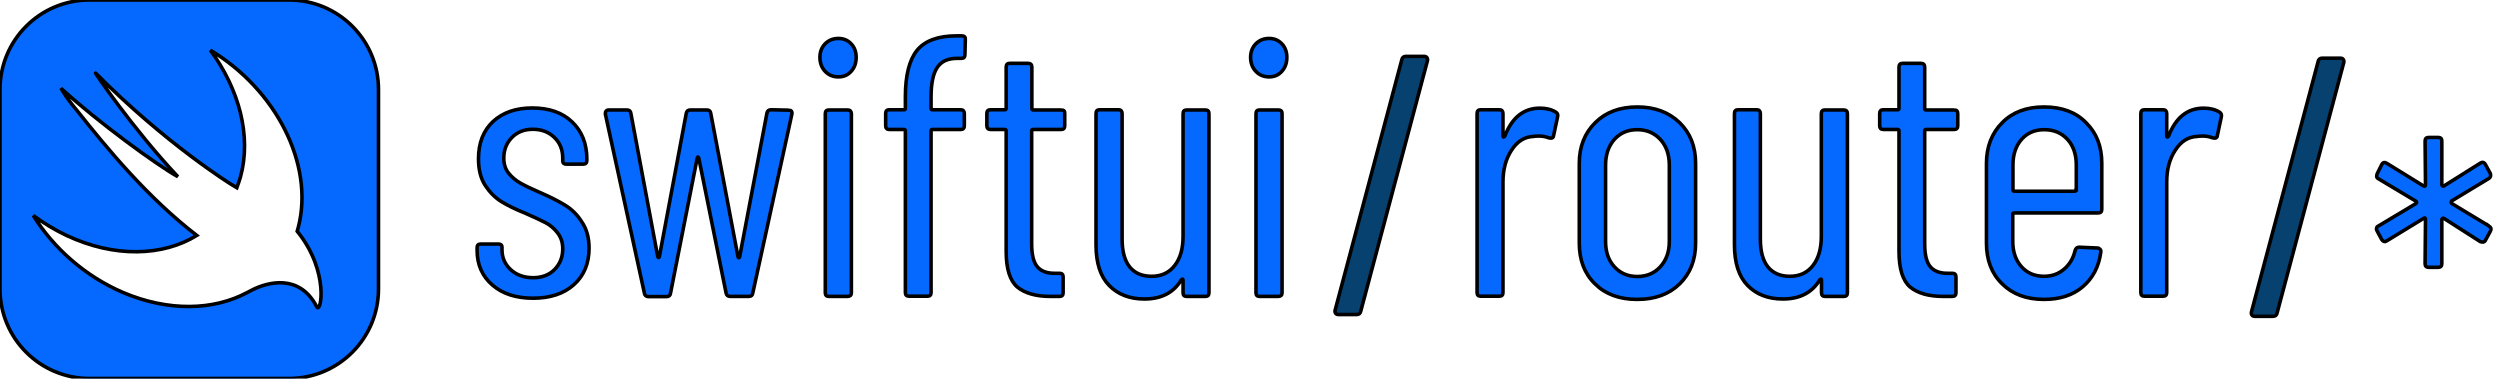 <svg width="700" height="106" xmlns="http://www.w3.org/2000/svg" xml:space="preserve" version="1.1">

 <g>
  <title>Layer 1</title>
  <g stroke="null" id="svg_4">
   <path stroke="null" id="svg_1" fill="#0569FF" d="m80.932,0l-55.888,0c-13.833,0 -25.044,11.211 -25.044,25.044l0,55.888c0,13.833 11.211,25.044 25.044,25.044l55.888,0c13.833,0 25.044,-11.211 25.044,-25.044l0,-55.888c0,-13.833 -11.211,-25.044 -25.044,-25.044zm7.753,85.896c-4.797,-9.315 -13.721,-6.972 -18.239,-4.629c-0.39,0.223 -0.781,0.39 -1.171,0.614c0,0 -0.056,0.056 -0.112,0.056c-9.426,5.02 -22.032,5.355 -34.749,-0.056c-10.653,-4.574 -19.41,-12.438 -25.1,-21.53c2.9,2.12 6.024,4.016 9.315,5.578c13.442,6.303 26.94,5.857 36.478,0c-13.554,-10.43 -24.876,-24.04 -33.578,-35.028c-1.673,-1.952 -3.179,-4.016 -4.462,-6.191c10.43,9.538 26.829,21.474 32.741,24.765c-12.494,-13.275 -23.538,-29.506 -23.036,-29.004c19.689,19.857 37.928,31.123 37.928,31.123c0.669,0.39 1.171,0.669 1.618,0.948c0.335,-0.948 0.725,-1.952 1.004,-2.956c3.179,-11.49 -0.39,-24.653 -8.422,-35.53c18.295,10.988 29.116,31.849 24.653,49.474c-0.112,0.39 -0.223,0.837 -0.335,1.227c9.147,11.267 6.637,23.37 5.466,21.139z" class="st0"/>
   <path stroke="null" id="svg_2" fill="#0569FF" d="m357.92,30.789l-5.243,0c-0.669,0 -1.004,0.335 -1.004,1.06l0,50.143c0,0.669 0.335,1.004 1.004,1.004l5.243,0c0.669,0 1.06,-0.335 1.06,-1.004l0,-50.199c0,-0.669 -0.335,-1.004 -1.06,-1.004zm-120.59,0l-5.243,0c-0.669,0 -1.004,0.335 -1.004,1.06l0,50.143c0,0.669 0.335,1.004 1.004,1.004l5.243,0c0.669,0 1.06,-0.335 1.06,-1.004l0,-50.199c-0.056,-0.669 -0.39,-1.004 -1.06,-1.004zm100.175,0l-5.243,0c-0.669,0 -1.004,0.335 -1.004,1.06l0,34.359c0,3.458 -0.781,6.135 -2.343,8.143c-1.562,2.008 -3.681,3.012 -6.47,3.012c-2.677,0 -4.741,-0.892 -6.135,-2.622c-1.394,-1.729 -2.12,-4.351 -2.12,-7.809l0,-35.139c0,-0.669 -0.335,-1.06 -1.004,-1.06l-5.299,0c-0.669,0 -1.004,0.335 -1.004,1.06l0,36.757c0,5.076 1.227,8.869 3.681,11.378c2.454,2.51 5.745,3.793 9.873,3.793c4.741,0 8.199,-1.785 10.319,-5.355c0.112,-0.112 0.279,-0.223 0.335,-0.223c0.112,0 0.167,0.112 0.167,0.335l0,3.514c0,0.669 0.335,1.004 1.004,1.004l5.243,0c0.669,0 1.004,-0.335 1.004,-1.004l0,-50.199c0,-0.669 -0.335,-1.004 -1.004,-1.004zm-40.327,0l-7.865,0c-0.279,0 -0.39,-0.112 -0.39,-0.39l0,-11.602c0,-0.669 -0.335,-1.06 -1.06,-1.06l-5.131,0c-0.669,0 -1.004,0.335 -1.004,1.06l0,11.546c0,0.279 -0.112,0.39 -0.39,0.39l-4.016,0c-0.669,0 -1.004,0.335 -1.004,1.06l0,3.402c0,0.669 0.335,1.06 1.004,1.06l4.016,0c0.279,0 0.39,0.112 0.39,0.39l0,33.745c0,4.908 1.06,8.199 3.123,9.984c2.12,1.729 5.187,2.622 9.259,2.622l2.566,0c0.669,0 1.004,-0.335 1.004,-1.004l0,-4.462c0,-0.669 -0.335,-1.004 -1.004,-1.004l-1.06,0c-2.287,0.056 -3.96,-0.502 -5.076,-1.729c-1.116,-1.227 -1.673,-3.402 -1.673,-6.526l0,-31.625c0,-0.279 0.112,-0.39 0.39,-0.39l7.865,0c0.669,0 1.004,-0.335 1.004,-1.06l0,-3.402c0.056,-0.669 -0.279,-1.004 -0.948,-1.004zm-139.052,26.606c-1.841,-1.116 -4.127,-2.287 -6.972,-3.514c-2.343,-1.004 -4.183,-1.896 -5.466,-2.622c-1.283,-0.725 -2.398,-1.673 -3.291,-2.789c-0.892,-1.116 -1.339,-2.51 -1.339,-4.183c0,-2.287 0.725,-4.183 2.231,-5.745c1.506,-1.562 3.458,-2.343 5.912,-2.343s4.462,0.781 6.024,2.287c1.562,1.506 2.343,3.458 2.343,5.801l0,0.837c0,0.558 0.335,0.837 1.004,0.837l4.741,0c0.669,0 1.004,-0.335 1.004,-1.06l0,-0.335c0,-4.351 -1.394,-7.809 -4.127,-10.43c-2.733,-2.622 -6.47,-3.904 -11.155,-3.904c-4.629,0 -8.255,1.283 -10.988,3.793c-2.733,2.566 -4.072,6.024 -4.072,10.43c0,3.012 0.614,5.522 1.896,7.474c1.283,1.952 2.789,3.458 4.518,4.518c1.729,1.06 3.96,2.175 6.637,3.235c2.566,1.116 4.462,2.008 5.745,2.677c1.283,0.669 2.398,1.618 3.347,2.845c0.948,1.227 1.45,2.677 1.45,4.462c0,2.343 -0.781,4.239 -2.287,5.801c-1.506,1.506 -3.514,2.287 -5.968,2.287c-2.622,0 -4.741,-0.781 -6.359,-2.287c-1.618,-1.506 -2.398,-3.347 -2.398,-5.578l0,-0.725c0,-0.558 -0.335,-0.837 -1.004,-0.837l-4.964,0c-0.669,0 -1.004,0.335 -1.004,1.004l0,0.725c0,4.072 1.45,7.307 4.295,9.761c2.845,2.454 6.637,3.681 11.378,3.681c4.797,0 8.645,-1.283 11.434,-3.793c2.845,-2.566 4.239,-5.968 4.239,-10.207c0,-2.956 -0.669,-5.41 -2.064,-7.418c-1.283,-2.064 -2.9,-3.57 -4.741,-4.685zm111.163,-47.355l-1.45,0c-5.131,0 -8.813,1.339 -11.044,4.016c-2.175,2.677 -3.291,7.028 -3.291,12.996l0,3.291c0,0.279 -0.112,0.39 -0.39,0.39l-4.127,0c-0.669,0 -1.004,0.335 -1.004,1.06l0,3.402c0,0.669 0.335,1.06 1.004,1.06l4.127,0c0.279,0 0.39,0.112 0.39,0.39l0,45.291c0,0.669 0.335,1.004 1.06,1.004l5.131,0c0.669,0 1.004,-0.335 1.004,-1.004l0,-45.291c0,-0.279 0.112,-0.39 0.39,-0.39l7.92,0c0.669,0 1.004,-0.335 1.004,-1.06l0,-3.402c0,-0.669 -0.335,-1.06 -1.004,-1.06l-7.92,0c-0.279,0 -0.39,-0.112 -0.39,-0.39l0,-3.179c0,-3.737 0.558,-6.47 1.673,-8.199c1.116,-1.729 2.956,-2.622 5.578,-2.622l1.227,0c0.669,0 1.004,-0.335 1.004,-1.06l0.112,-4.239c0.056,-0.669 -0.279,-1.004 -1.004,-1.004zm-34.526,0.725c-1.506,0 -2.733,0.502 -3.737,1.506c-0.948,1.004 -1.45,2.231 -1.45,3.793c0,1.562 0.502,2.9 1.45,3.904c0.948,1.004 2.175,1.562 3.737,1.562c1.45,0 2.622,-0.502 3.57,-1.562s1.394,-2.343 1.394,-3.904c0,-1.506 -0.446,-2.789 -1.394,-3.793c-0.948,-1.004 -2.12,-1.506 -3.57,-1.506zm-13.944,20.08l-4.964,-0.112c-0.614,0 -1.004,0.335 -1.116,0.948l-7.641,40.271c-0.056,0.112 -0.112,0.223 -0.223,0.223c-0.056,0 -0.112,-0.056 -0.223,-0.223l-7.641,-40.215c-0.056,-0.614 -0.446,-0.948 -1.116,-0.948l-4.629,0c-0.614,0 -1.004,0.335 -1.116,0.948l-7.53,40.159c-0.056,0.112 -0.112,0.223 -0.223,0.223c-0.056,0 -0.112,-0.056 -0.223,-0.223l-7.53,-40.159c-0.056,-0.614 -0.446,-0.948 -1.116,-0.948l-5.076,0c-0.614,0 -0.948,0.335 -0.948,0.948l0,0.223l10.932,50.143c0.112,0.614 0.502,0.948 1.116,0.948l5.076,0c0.669,0 1.06,-0.335 1.116,-0.948l7.474,-37.817c0.056,-0.223 0.112,-0.335 0.223,-0.335c0.056,0 0.112,0.112 0.223,0.335l7.641,37.761c0.112,0.614 0.502,0.948 1.116,0.948l5.243,0c0.669,0 1.06,-0.335 1.116,-0.948l10.932,-50.032c0.167,-0.781 -0.167,-1.171 -0.892,-1.171zm134.534,-20.08c-1.506,0 -2.733,0.502 -3.737,1.506c-0.948,1.004 -1.45,2.231 -1.45,3.793c0,1.562 0.502,2.9 1.45,3.904c0.948,1.004 2.175,1.562 3.737,1.562c1.45,0 2.622,-0.502 3.57,-1.562s1.394,-2.343 1.394,-3.904c0,-1.506 -0.446,-2.789 -1.394,-3.793c-0.948,-1.004 -2.12,-1.506 -3.57,-1.506zm216.972,19.187c-4.908,0 -8.813,1.45 -11.713,4.406c-2.9,2.9 -4.406,6.749 -4.406,11.378l0,22.311c0,4.741 1.45,8.59 4.406,11.434c2.9,2.9 6.805,4.351 11.713,4.351c4.462,0 8.088,-1.171 10.876,-3.57c2.789,-2.398 4.462,-5.578 5.02,-9.649c0.056,-0.335 0,-0.614 -0.223,-0.837c-0.223,-0.223 -0.446,-0.335 -0.725,-0.335l-5.131,-0.223c-0.558,0 -0.948,0.335 -1.116,0.948c-0.502,2.12 -1.506,3.849 -3.068,5.187c-1.562,1.339 -3.402,2.008 -5.633,2.008c-2.622,0 -4.741,-0.892 -6.359,-2.733c-1.618,-1.841 -2.398,-4.183 -2.398,-7.084l0,-7.53c0,-0.279 0.112,-0.39 0.39,-0.39l23.538,0c0.669,0 1.004,-0.335 1.004,-1.004l0,-12.884c0,-4.685 -1.45,-8.478 -4.406,-11.378c-2.845,-2.956 -6.805,-4.406 -11.769,-4.406zm8.98,23.203c0,0.279 -0.112,0.39 -0.39,0.39l-16.9,0c-0.279,0 -0.39,-0.112 -0.39,-0.39l0,-6.916c0,-2.956 0.781,-5.355 2.398,-7.195c1.618,-1.841 3.737,-2.733 6.359,-2.733c2.677,0 4.853,0.892 6.526,2.733c1.673,1.841 2.454,4.239 2.454,7.195l0,6.916l-0.056,0zm40.159,-21.753c-1.227,-0.781 -2.733,-1.116 -4.462,-1.116c-4.518,0 -7.809,2.622 -9.817,7.865c-0.112,0.112 -0.279,0.223 -0.335,0.223c-0.112,0 -0.167,-0.112 -0.167,-0.335l0,-6.247c0,-0.669 -0.335,-1.06 -1.004,-1.06l-5.243,0c-0.669,0 -1.004,0.335 -1.004,1.06l0,50.143c0,0.669 0.335,1.004 1.004,1.004l5.243,0c0.669,0 1.004,-0.335 1.004,-1.004l0,-30.956c0,-3.514 0.781,-6.47 2.398,-8.924c1.562,-2.454 3.626,-3.737 6.08,-3.849c0.335,-0.056 0.837,-0.112 1.562,-0.112c1.004,0 1.952,0.167 2.789,0.502c0.837,0.223 1.283,0 1.339,-0.614l1.116,-5.243c0.167,-0.614 -0.056,-1.06 -0.502,-1.339zm-74.295,-0.614l-7.865,0c-0.279,0 -0.39,-0.112 -0.39,-0.39l0,-11.602c0,-0.669 -0.335,-1.06 -1.06,-1.06l-5.131,0c-0.669,0 -1.004,0.335 -1.004,1.06l0,11.546c0,0.279 -0.112,0.39 -0.39,0.39l-4.016,0c-0.669,0 -1.004,0.335 -1.004,1.06l0,3.402c0,0.669 0.335,1.06 1.004,1.06l4.016,0c0.279,0 0.39,0.112 0.39,0.39l0,33.745c0,4.908 1.06,8.199 3.123,9.984c2.12,1.729 5.187,2.622 9.259,2.622l2.566,0c0.669,0 1.004,-0.335 1.004,-1.004l0,-4.462c0,-0.669 -0.335,-1.004 -1.004,-1.004l-1.004,0c-2.287,0.056 -3.96,-0.502 -5.076,-1.729c-1.116,-1.227 -1.673,-3.402 -1.673,-6.526l0,-31.625c0,-0.279 0.112,-0.39 0.39,-0.39l7.865,0c0.669,0 1.004,-0.335 1.004,-1.06l0,-3.402c0,-0.669 -0.335,-1.004 -1.004,-1.004zm-111.554,0.614c-1.227,-0.781 -2.733,-1.116 -4.462,-1.116c-4.518,0 -7.809,2.622 -9.817,7.865c-0.112,0.112 -0.279,0.223 -0.335,0.223c-0.112,0 -0.167,-0.112 -0.167,-0.335l0,-6.247c0,-0.669 -0.335,-1.06 -1.004,-1.06l-5.243,0c-0.669,0 -1.004,0.335 -1.004,1.06l0,50.143c0,0.669 0.335,1.004 1.004,1.004l5.243,0c0.669,0 1.004,-0.335 1.004,-1.004l0,-30.956c0,-3.514 0.781,-6.47 2.398,-8.924c1.562,-2.454 3.626,-3.737 6.08,-3.849c0.335,-0.056 0.837,-0.112 1.562,-0.112c1.004,0 1.952,0.167 2.789,0.502c0.837,0.223 1.283,0 1.339,-0.614l1.116,-5.243c0.167,-0.614 0,-1.06 -0.502,-1.339zm80.598,-0.614l-5.243,0c-0.669,0 -1.004,0.335 -1.004,1.06l0,34.359c0,3.458 -0.781,6.135 -2.343,8.143c-1.562,2.008 -3.681,3.012 -6.47,3.012c-2.677,0 -4.741,-0.892 -6.135,-2.622c-1.394,-1.729 -2.12,-4.351 -2.12,-7.809l0,-35.139c0,-0.669 -0.335,-1.06 -1.004,-1.06l-5.243,0c-0.669,0 -1.004,0.335 -1.004,1.06l0,36.757c0,5.076 1.227,8.869 3.681,11.378c2.454,2.51 5.745,3.793 9.873,3.793c4.741,0 8.199,-1.785 10.319,-5.355c0.112,-0.112 0.279,-0.223 0.335,-0.223c0.112,0 0.167,0.112 0.167,0.335l0,3.514c0,0.669 0.335,1.004 1.004,1.004l5.243,0c0.669,0 1.004,-0.335 1.004,-1.004l0,-50.199c0,-0.669 -0.39,-1.004 -1.06,-1.004zm-57.785,-0.837c-4.908,0 -8.813,1.45 -11.769,4.406c-2.956,2.9 -4.462,6.749 -4.462,11.378l0,22.311c0,4.741 1.45,8.59 4.406,11.434c2.9,2.9 6.861,4.351 11.825,4.351s8.924,-1.45 11.88,-4.351c2.956,-2.9 4.462,-6.693 4.462,-11.434l0,-22.311c0,-4.685 -1.506,-8.478 -4.462,-11.378c-3.068,-2.956 -6.972,-4.406 -11.88,-4.406zm8.98,37.649c0,2.9 -0.837,5.243 -2.51,7.084c-1.673,1.841 -3.849,2.733 -6.47,2.733c-2.622,0 -4.741,-0.892 -6.414,-2.733c-1.673,-1.841 -2.454,-4.183 -2.454,-7.084l0,-21.363c0,-2.956 0.837,-5.355 2.454,-7.195c1.673,-1.841 3.793,-2.733 6.414,-2.733c2.622,0 4.741,0.892 6.47,2.733c1.673,1.841 2.51,4.239 2.51,7.195l0,21.363zm229.466,-4.351l-10.43,-6.303c-0.056,-0.056 -0.112,-0.167 -0.112,-0.335c0,-0.112 0.056,-0.223 0.112,-0.335l10.43,-6.303c0.335,-0.223 0.502,-0.502 0.502,-0.948c0,-0.223 -0.056,-0.39 -0.112,-0.502l-1.339,-2.454c-0.223,-0.39 -0.502,-0.614 -0.837,-0.614c-0.112,0 -0.335,0.056 -0.614,0.223l-10.207,6.414c-0.056,0.056 -0.167,0.056 -0.335,0c-0.112,-0.056 -0.223,-0.167 -0.223,-0.335l0,-12.271c0,-0.669 -0.335,-1.004 -1.004,-1.004l-2.677,0c-0.669,0 -1.004,0.335 -1.004,1.004l0.112,12.271c0,0.335 -0.167,0.446 -0.502,0.335l-10.319,-6.359c-0.614,-0.39 -1.116,-0.279 -1.45,0.39l-1.227,2.454c-0.112,0.279 -0.167,0.558 -0.167,0.837c0.056,0.279 0.167,0.502 0.446,0.614l10.542,6.303c0.112,0.056 0.223,0.167 0.223,0.335c0,0.112 -0.056,0.223 -0.223,0.335l-10.542,6.303c-0.335,0.112 -0.502,0.39 -0.502,0.837c0,0.112 0.056,0.335 0.223,0.614l1.227,2.287c0.279,0.39 0.558,0.614 0.948,0.614l0.502,-0.223l10.319,-6.303c0.335,-0.223 0.502,-0.112 0.502,0.335l-0.112,12.382c0,0.669 0.335,1.004 1.004,1.004l2.677,0c0.669,0 1.004,-0.335 1.004,-1.004l0,-12.382c0,-0.112 0.056,-0.223 0.223,-0.335c0.112,-0.056 0.223,-0.056 0.335,0l10.207,6.526c0.279,0.112 0.558,0.167 0.837,0.112c0.279,-0.056 0.502,-0.223 0.614,-0.502l1.339,-2.454c0.39,-0.669 0.223,-1.116 -0.39,-1.562z" class="st0"/>
   <path stroke="null" id="svg_3" fill="#074170" d="m398.749,15.785l-5.131,0c-0.614,0 -1.004,0.335 -1.116,0.948l-18.685,70.167c-0.056,0.335 0,0.614 0.167,0.837c0.167,0.223 0.446,0.335 0.781,0.335l5.131,0c0.614,0 1.004,-0.335 1.116,-0.948l18.685,-70.167c0.056,-0.335 0,-0.614 -0.167,-0.837c-0.167,-0.223 -0.446,-0.335 -0.781,-0.335zm257.354,0.837c-0.167,-0.223 -0.446,-0.335 -0.781,-0.335l-5.131,0c-0.614,0 -1.004,0.335 -1.116,0.948l-18.685,70.167c-0.056,0.335 0,0.614 0.167,0.837c0.167,0.223 0.446,0.335 0.781,0.335l5.131,0c0.614,0 1.004,-0.335 1.116,-0.948l18.685,-70.167c0.056,-0.335 0,-0.614 -0.167,-0.837z" class="st1"/>
  </g>
 </g>
</svg>